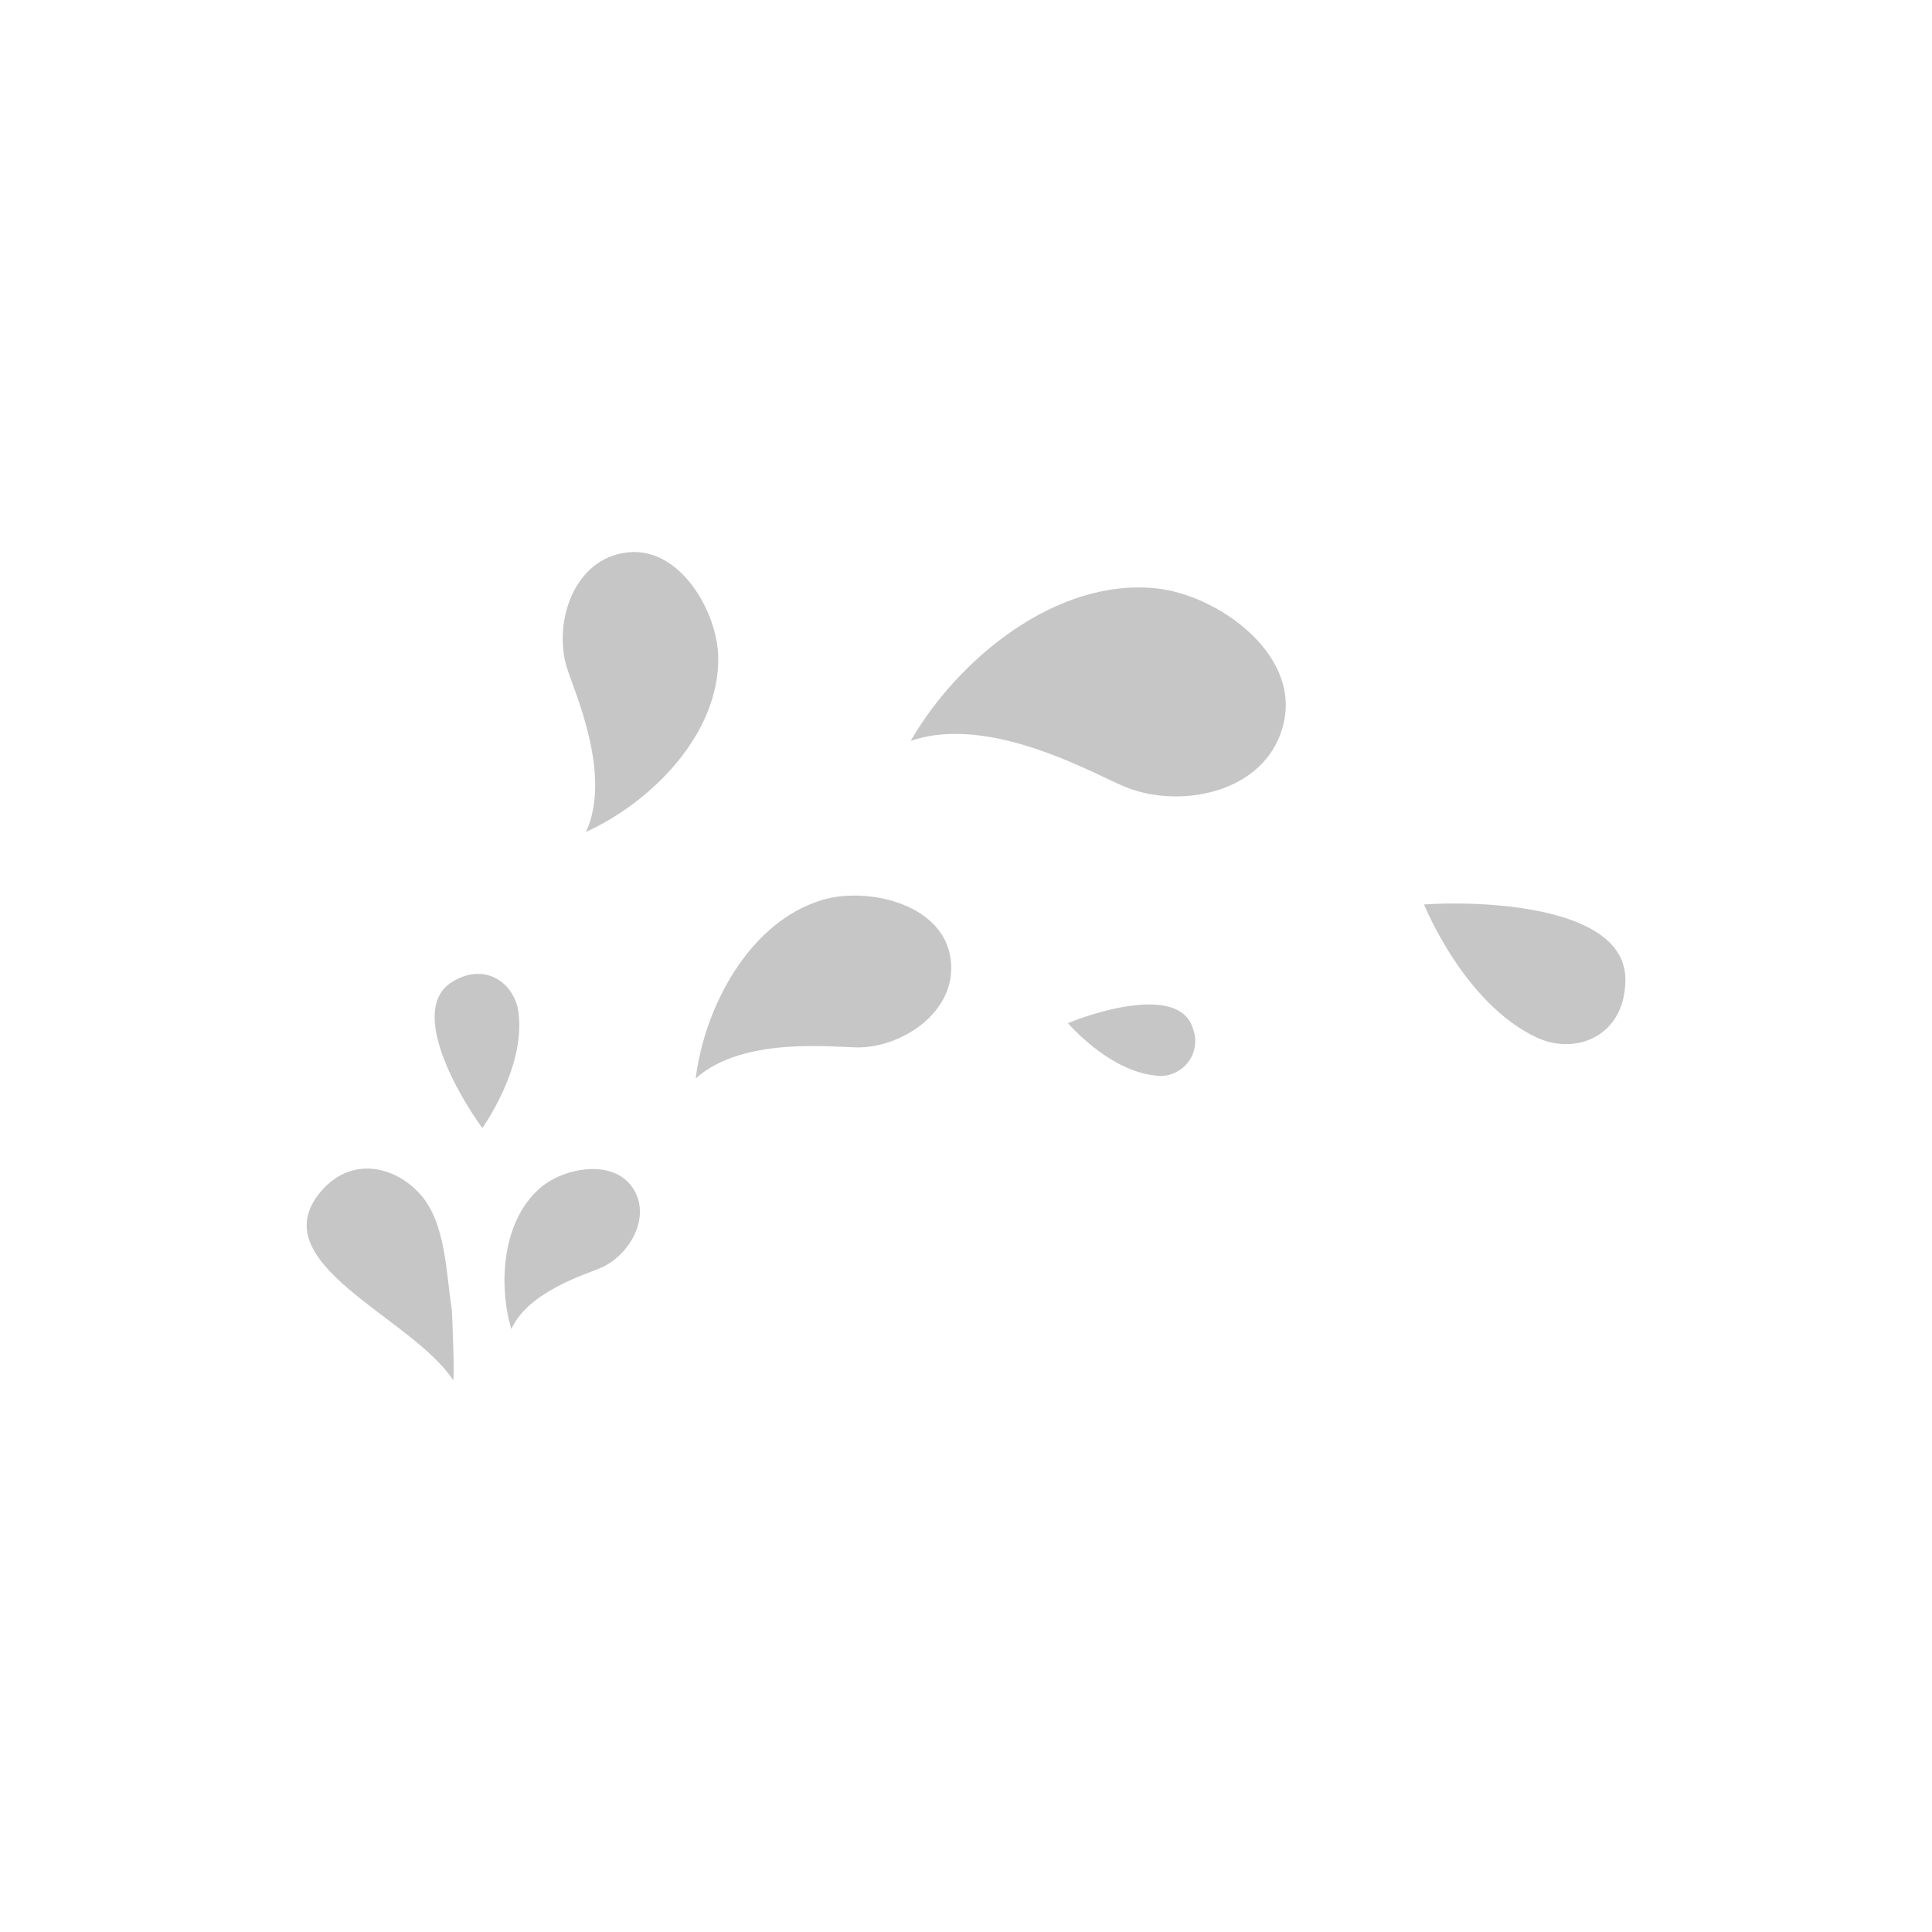 <svg id="Layer_1" data-name="Layer 1" xmlns="http://www.w3.org/2000/svg" width="7.06cm" height="7.06cm" viewBox="0 0 200 200"><defs><style>.cls-1{fill:#c6c6c6;}</style></defs><title>water2-4</title><path class="cls-1" d="M33.17,123.4c-6.17,7.4,9.47,12.95,13.72,19.45.2.31-.07-7-.13-7.36-.59-3.73-.6-8.87-3.24-11.84S36.32,119.62,33.17,123.4Z"/><path class="cls-1" d="M56,122.91c2.37-2,7.39-3,9.46,0s-.29,7-3.16,8.29c-1.56.7-7.59,2.45-9.37,6.39C51.55,132.87,52,126.28,56,122.91Z"/><path class="cls-1" d="M85.16,93.15c4.5-1.33,12.08.3,13.17,5.67,1.13,5.57-4.64,9.54-9.41,9.61-2.59,0-12-1.19-16.9,3.21C72.92,104.28,77.56,95.39,85.16,93.15Z"/><path class="cls-1" d="M119.8,60.92c6.16.69,14.58,6.57,13.14,13.68-1.48,7.37-10.56,9.25-16.41,6.88-3.18-1.29-14.06-7.63-22.26-4.78C99.17,68.21,109.39,59.76,119.8,60.92Z"/><path class="cls-1" d="M74.35,68C74.26,63.35,70.43,56.6,65,57.18c-5.65.6-7.71,7.29-6.34,11.86.75,2.48,4.75,11.12,2,17.08C67.41,83.05,74.49,76,74.35,68Z"/><path class="cls-1" d="M110.56,105.92c2.87-1.2,11.5-3.92,12.9.48a3.61,3.61,0,0,1-4,4.92C114.7,110.77,110.56,105.92,110.56,105.92Z"/><path class="cls-1" d="M49.93,116.77c-2.21-3-7.82-12.26-3.1-15.14,3.43-2.1,6.47.17,6.85,3.22C54.4,110.59,49.93,116.77,49.93,116.77Z"/><path class="cls-1" d="M147.42,93.63c5.36-.38,21-.07,20.84,7.9-.09,5.8-5.2,7.75-9.21,5.86C151.51,103.85,147.42,93.63,147.42,93.63Z"/></svg>